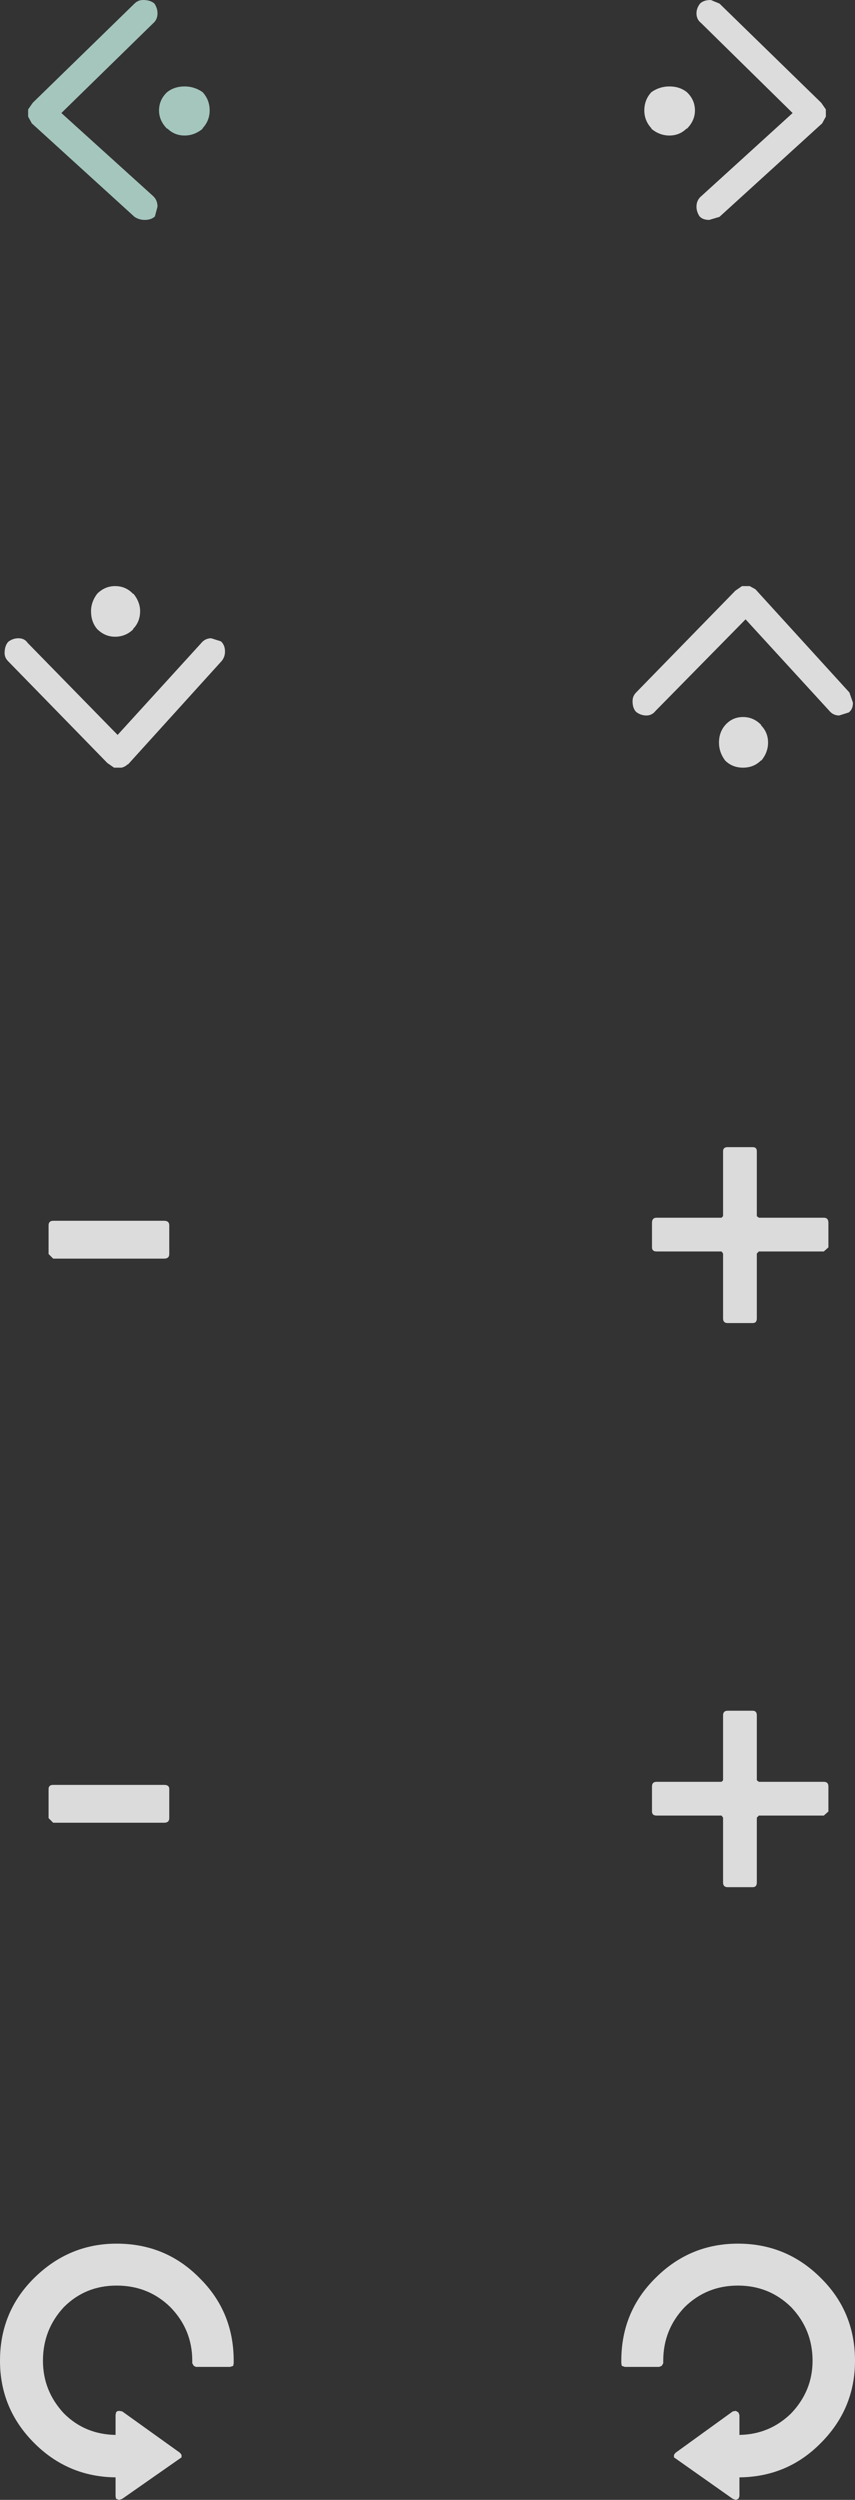<?xml version="1.0" encoding="UTF-8" standalone="no"?>
<svg xmlns:xlink="http://www.w3.org/1999/xlink" height="244.4px" width="83.6px" xmlns="http://www.w3.org/2000/svg">
  <rect width="100%" height="100%" fill="#333333" stroke="none"/>
  <g transform="matrix(1.0, 0.0, 0.0, 1.0, 34.05, 84.25)">
    <path d="M-17.4 141.3 Q-19.55 139.2 -22.65 139.2 -25.7 139.2 -27.8 141.3 -29.85 143.5 -29.85 146.55 -29.85 149.5 -27.8 151.7 -25.75 153.75 -22.75 153.8 L-22.75 151.85 -22.7 151.6 Q-22.6 151.45 -22.4 151.45 L-22.1 151.5 -16.45 155.55 -16.3 155.75 -16.3 156.0 -16.45 156.1 -22.1 160.05 -22.4 160.15 -22.7 160.05 -22.75 159.8 -22.75 157.95 Q-27.4 157.9 -30.7 154.6 -34.05 151.25 -34.05 146.55 -34.05 141.75 -30.7 138.45 -27.3 135.1 -22.65 135.1 -17.85 135.1 -14.55 138.45 -11.2 141.75 -11.2 146.55 L-11.2 146.8 -11.25 147.05 -11.55 147.15 -14.9 147.15 -15.1 147.05 -15.25 146.8 -15.25 146.55 Q-15.25 143.5 -17.4 141.3" fill="#ffffff" fill-opacity="0.827" fill-rule="evenodd" stroke="none"/>
    <path d="M37.85 -26.5 L38.5 -26.95 38.6 -26.95 39.15 -26.95 39.25 -26.95 39.8 -26.65 39.85 -26.6 49.0 -16.55 49.35 -15.55 Q49.35 -14.95 49.0 -14.65 L48.95 -14.6 48.0 -14.3 Q47.4 -14.3 47.0 -14.8 L38.85 -23.7 30.05 -14.75 Q29.7 -14.3 29.15 -14.3 28.6 -14.3 28.15 -14.65 27.8 -15.0 27.8 -15.7 27.8 -16.2 28.15 -16.55 L37.85 -26.5 M36.85 -13.35 Q37.55 -14.15 38.6 -14.15 39.65 -14.15 40.4 -13.35 L40.35 -13.35 Q41.05 -12.65 41.05 -11.65 41.05 -10.7 40.4 -9.9 L40.35 -9.9 Q39.65 -9.2 38.6 -9.2 37.55 -9.2 36.85 -9.9 36.25 -10.7 36.25 -11.65 36.25 -12.65 36.85 -13.35" fill="#ffffff" fill-opacity="0.827" fill-rule="evenodd" stroke="none"/>
    <path d="M-23.55 -9.65 L-33.25 -19.6 Q-33.6 -19.95 -33.6 -20.4 -33.6 -21.1 -33.25 -21.5 -32.8 -21.85 -32.25 -21.85 -31.65 -21.85 -31.35 -21.4 L-22.55 -12.4 -14.4 -21.35 Q-14.0 -21.85 -13.4 -21.85 L-12.45 -21.55 -12.4 -21.5 Q-12.05 -21.15 -12.05 -20.55 -12.05 -20.0 -12.4 -19.6 L-21.5 -9.55 -21.6 -9.5 Q-21.8 -9.3 -22.15 -9.2 L-22.25 -9.2 -22.8 -9.2 -22.9 -9.2 -23.55 -9.65 M-24.55 -22.75 Q-25.15 -23.45 -25.15 -24.5 -25.15 -25.4 -24.55 -26.2 -23.8 -26.95 -22.8 -26.95 -21.75 -26.95 -21.05 -26.2 L-21.0 -26.2 Q-20.35 -25.4 -20.35 -24.5 -20.35 -23.45 -21.05 -22.75 L-21.0 -22.75 Q-21.75 -22.0 -22.8 -22.0 -23.8 -22.0 -24.55 -22.75" fill="#ffffff" fill-opacity="0.827" fill-rule="evenodd" stroke="none"/>
    <path d="M46.25 -74.2 L46.7 -73.55 46.7 -73.45 46.7 -72.95 46.7 -72.85 46.4 -72.3 46.35 -72.2 36.3 -63.05 35.3 -62.75 Q34.7 -62.75 34.4 -63.05 L34.35 -63.1 Q34.05 -63.55 34.05 -64.05 34.05 -64.7 34.55 -65.1 L43.45 -73.2 34.5 -82.0 Q34.05 -82.35 34.05 -82.95 34.05 -83.45 34.4 -83.9 34.75 -84.25 35.45 -84.25 L36.3 -83.9 46.25 -74.2 M33.1 -75.25 Q33.9 -74.5 33.9 -73.45 33.9 -72.45 33.1 -71.65 L33.1 -71.7 Q32.4 -71.0 31.4 -71.0 30.45 -71.0 29.65 -71.65 L29.65 -71.7 Q28.95 -72.45 28.95 -73.45 28.95 -74.5 29.65 -75.25 30.45 -75.8 31.4 -75.8 32.4 -75.8 33.1 -75.25" fill="#ffffff" fill-opacity="0.827" fill-rule="evenodd" stroke="none"/>
    <path d="M-17.7 -75.25 Q-17.0 -75.8 -16.0 -75.8 -15.05 -75.8 -14.25 -75.25 -13.55 -74.5 -13.55 -73.45 -13.55 -72.45 -14.25 -71.7 L-14.25 -71.65 Q-15.05 -71.0 -16.0 -71.0 -17.0 -71.0 -17.7 -71.7 L-17.7 -71.65 Q-18.5 -72.45 -18.5 -73.45 -18.5 -74.5 -17.7 -75.25 M-30.85 -74.2 L-20.9 -83.9 Q-20.55 -84.25 -20.05 -84.25 -19.35 -84.25 -18.95 -83.9 -18.65 -83.45 -18.65 -82.95 -18.65 -82.35 -19.05 -82.0 L-28.05 -73.2 -19.1 -65.1 Q-18.65 -64.7 -18.65 -64.05 L-18.9 -63.1 -18.95 -63.05 Q-19.3 -62.75 -19.9 -62.75 -20.45 -62.75 -20.9 -63.05 L-30.95 -72.2 -31.0 -72.3 -31.3 -72.85 -31.3 -72.95 -31.3 -73.45 -31.3 -73.55 -30.85 -74.2" fill="#bde4da" fill-opacity="0.827" fill-rule="evenodd" stroke="none"/>
    <path d="M46.5 34.8 Q46.95 34.8 46.95 35.3 L46.95 37.7 46.5 38.1 40.15 38.1 39.95 38.3 39.95 44.65 Q39.95 45.1 39.55 45.1 L37.1 45.1 Q36.65 45.1 36.65 44.65 L36.65 38.3 36.5 38.1 30.15 38.1 Q29.7 38.1 29.7 37.7 L29.7 35.3 Q29.7 34.8 30.15 34.8 L36.5 34.8 36.65 34.65 36.65 28.3 Q36.65 27.9 37.1 27.9 L39.55 27.9 Q39.95 27.9 39.95 28.3 L39.95 34.65 40.15 34.8 46.5 34.8" fill="#fefeff" fill-opacity="0.827" fill-rule="evenodd" stroke="none"/>
    <path d="M-28.85 38.8 L-29.3 38.35 -29.3 35.55 Q-29.3 35.1 -28.85 35.1 L-18.0 35.1 Q-17.5 35.1 -17.5 35.55 L-17.5 38.35 Q-17.5 38.8 -18.0 38.8 L-28.85 38.8" fill="#ffffff" fill-opacity="0.827" fill-rule="evenodd" stroke="none"/>
    <path d="M46.5 89.95 Q46.95 89.95 46.95 90.4 L46.95 92.85 46.5 93.25 40.15 93.25 39.95 93.45 39.95 99.8 Q39.95 100.25 39.55 100.25 L37.1 100.25 Q36.65 100.25 36.65 99.8 L36.65 93.45 36.5 93.25 30.15 93.25 Q29.7 93.25 29.7 92.85 L29.7 90.4 Q29.7 89.95 30.15 89.95 L36.5 89.95 36.65 89.8 36.65 83.45 Q36.65 83.0 37.1 83.0 L39.55 83.0 Q39.95 83.0 39.95 83.45 L39.95 89.8 40.15 89.95 46.5 89.95" fill="#ffffff" fill-opacity="0.827" fill-rule="evenodd" stroke="none"/>
    <path d="M-28.85 93.95 L-29.3 93.5 -29.3 90.65 Q-29.3 90.25 -28.85 90.25 L-18.0 90.25 Q-17.5 90.25 -17.5 90.65 L-17.5 93.5 Q-17.5 93.95 -18.0 93.95 L-28.85 93.95" fill="#fefeff" fill-opacity="0.827" fill-rule="evenodd" stroke="none"/>
    <path d="M32.9 141.3 Q30.8 143.5 30.8 146.55 L30.8 146.8 30.65 147.05 30.4 147.15 27.05 147.15 26.75 147.05 26.7 146.8 26.7 146.55 Q26.7 141.75 30.05 138.45 33.4 135.1 38.1 135.1 42.85 135.1 46.2 138.45 49.55 141.75 49.55 146.55 49.55 151.25 46.2 154.6 42.95 157.9 38.25 157.95 L38.25 159.8 38.15 160.05 37.9 160.15 37.6 160.05 32.0 156.1 31.85 156.0 31.85 155.75 32.0 155.55 37.6 151.5 37.9 151.45 38.15 151.6 38.25 151.85 38.25 153.8 Q41.2 153.75 43.3 151.7 45.4 149.5 45.4 146.55 45.4 143.5 43.3 141.3 41.15 139.2 38.1 139.2 35.05 139.2 32.9 141.3" fill="#ffffff" fill-opacity="0.827" fill-rule="evenodd" stroke="none"/>
  </g>
</svg>
